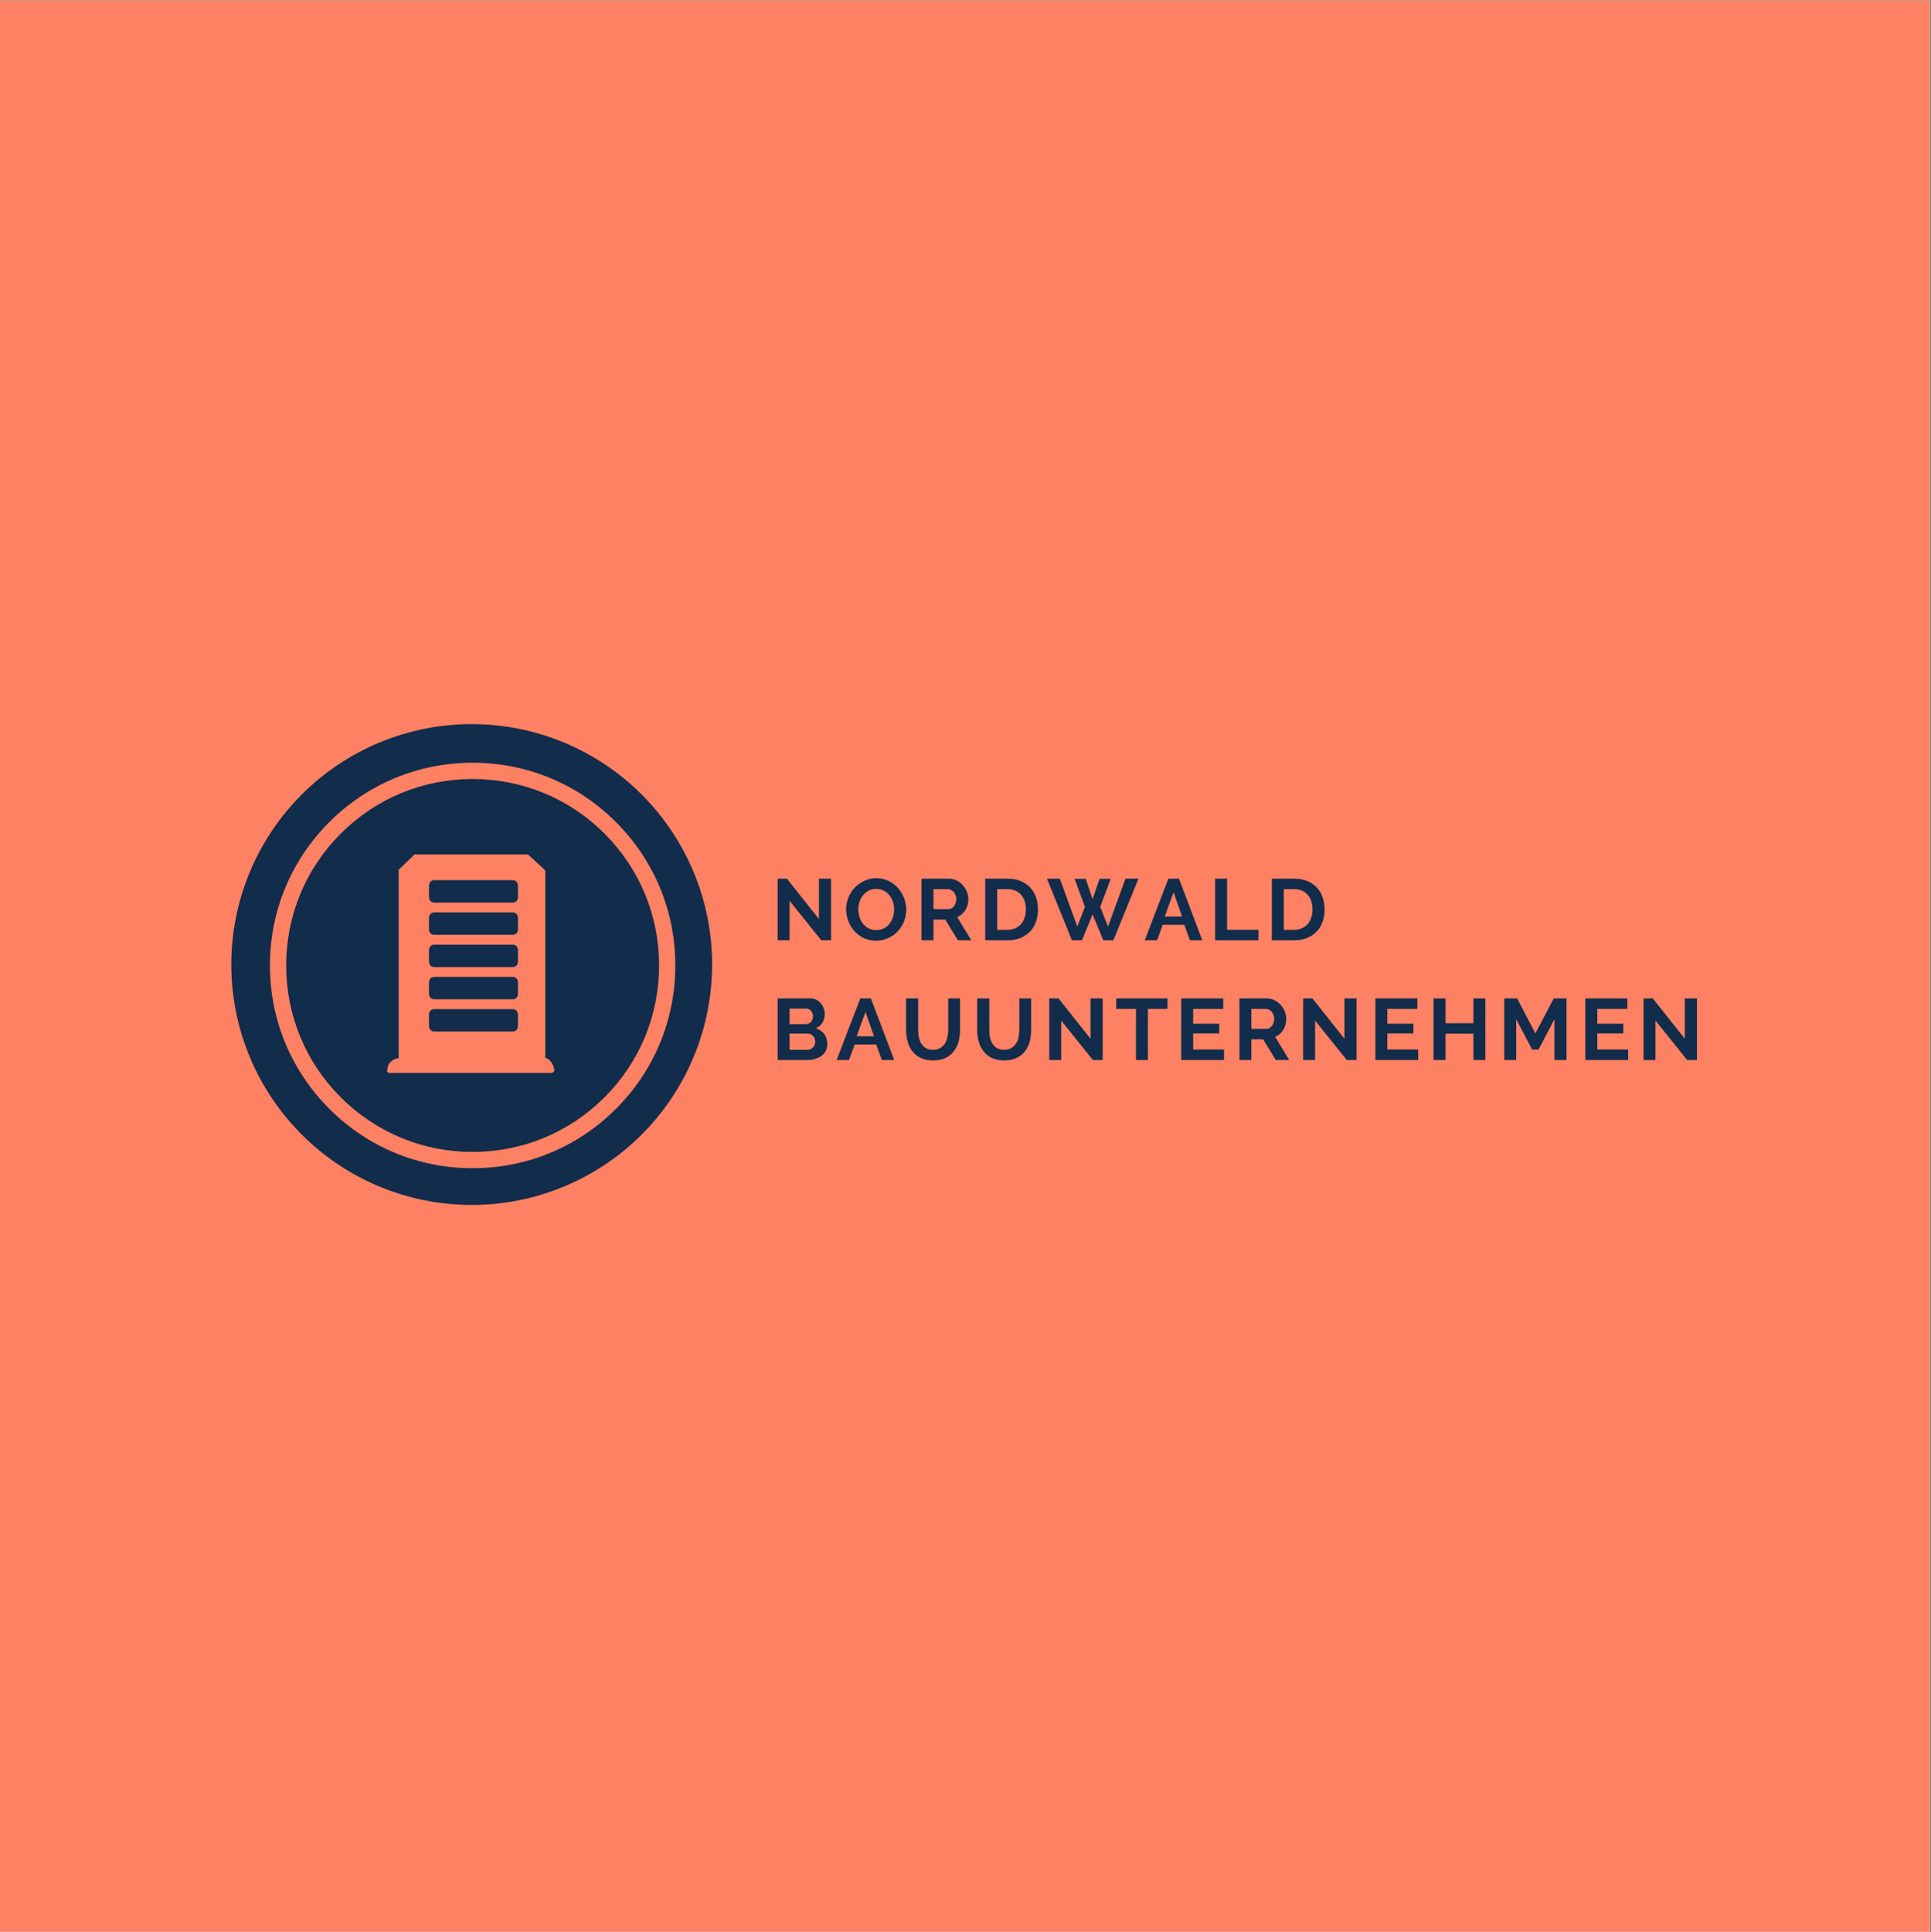 <?xml version="1.0" encoding="iso-8859-1"?>
<svg height="225pt" version="1.2" viewBox="0 0 224.88 225" width="224.88pt" xmlns="http://www.w3.org/2000/svg" xmlns:xlink="http://www.w3.org/1999/xlink">
	
	
	

	
	
	<rect x="0" y="0" width="224.88" height="225" fill="#808080" stroke="none"/>
	
	
	

	
	
	<defs>
		
		
		

		
		
		<g>
			
			
			

			
			
			<symbol id="glyph0-0" overflow="visible">
				
				
				

				
				
				<path animation_id="0" d="" style="stroke:none;"/>
				
				
				

			
			
			</symbol>
			
			
			

			
			
			<symbol id="glyph0-1" overflow="visible">
				
				
				

				
				
				<path animation_id="1" d="M 2.141 -4.594 L 2.141 0 L 0.75 0 L 0.75 -7.172 L 1.828 -7.172 L 5.562 -2.469 L 5.562 -7.172 L 6.969 -7.172 L 6.969 0 L 5.828 0 Z M 2.141 -4.594 " style="stroke:none;"/>
				
				
				

			
			
			</symbol>
			
			
			

			
			
			<symbol id="glyph0-2" overflow="visible">
				
				
				

				
				
				<path animation_id="2" d="M 3.812 0.047 C 3.281 0.047 2.801 -0.051 2.375 -0.25 C 1.945 -0.457 1.578 -0.734 1.266 -1.078 C 0.961 -1.422 0.727 -1.812 0.562 -2.25 C 0.395 -2.688 0.312 -3.133 0.312 -3.594 C 0.312 -4.07 0.398 -4.531 0.578 -4.969 C 0.754 -5.406 1 -5.789 1.312 -6.125 C 1.633 -6.457 2.008 -6.723 2.438 -6.922 C 2.863 -7.129 3.332 -7.234 3.844 -7.234 C 4.363 -7.234 4.836 -7.125 5.266 -6.906 C 5.691 -6.695 6.055 -6.422 6.359 -6.078 C 6.66 -5.734 6.895 -5.344 7.062 -4.906 C 7.227 -4.469 7.312 -4.02 7.312 -3.562 C 7.312 -3.082 7.223 -2.625 7.047 -2.188 C 6.879 -1.758 6.641 -1.379 6.328 -1.047 C 6.016 -0.711 5.641 -0.445 5.203 -0.25 C 4.773 -0.051 4.312 0.047 3.812 0.047 Z M 1.734 -3.594 C 1.734 -3.281 1.781 -2.977 1.875 -2.688 C 1.969 -2.395 2.102 -2.141 2.281 -1.922 C 2.457 -1.703 2.676 -1.523 2.938 -1.391 C 3.195 -1.254 3.492 -1.188 3.828 -1.188 C 4.16 -1.188 4.457 -1.254 4.719 -1.391 C 4.977 -1.523 5.195 -1.707 5.375 -1.938 C 5.551 -2.164 5.68 -2.422 5.766 -2.703 C 5.859 -2.992 5.906 -3.289 5.906 -3.594 C 5.906 -3.895 5.859 -4.191 5.766 -4.484 C 5.672 -4.773 5.531 -5.031 5.344 -5.25 C 5.164 -5.477 4.945 -5.656 4.688 -5.781 C 4.438 -5.914 4.148 -5.984 3.828 -5.984 C 3.484 -5.984 3.18 -5.91 2.922 -5.766 C 2.66 -5.629 2.441 -5.445 2.266 -5.219 C 2.086 -5 1.953 -4.742 1.859 -4.453 C 1.773 -4.172 1.734 -3.883 1.734 -3.594 Z M 1.734 -3.594 " style="stroke:none;"/>
				
				
				

			
			
			</symbol>
			
			
			

			
			
			<symbol id="glyph0-3" overflow="visible">
				
				
				

				
				
				<path animation_id="3" d="M 0.75 0 L 0.75 -7.172 L 3.922 -7.172 C 4.254 -7.172 4.555 -7.102 4.828 -6.969 C 5.109 -6.832 5.348 -6.648 5.547 -6.422 C 5.754 -6.191 5.914 -5.938 6.031 -5.656 C 6.145 -5.375 6.203 -5.086 6.203 -4.797 C 6.203 -4.328 6.086 -3.898 5.859 -3.516 C 5.629 -3.141 5.312 -2.867 4.906 -2.703 L 6.547 0 L 4.984 0 L 3.516 -2.406 L 2.141 -2.406 L 2.141 0 Z M 2.141 -3.625 L 3.891 -3.625 C 4.016 -3.625 4.133 -3.656 4.25 -3.719 C 4.363 -3.781 4.457 -3.863 4.531 -3.969 C 4.613 -4.07 4.676 -4.191 4.719 -4.328 C 4.77 -4.473 4.797 -4.629 4.797 -4.797 C 4.797 -4.961 4.77 -5.113 4.719 -5.25 C 4.664 -5.395 4.594 -5.52 4.5 -5.625 C 4.414 -5.727 4.312 -5.805 4.188 -5.859 C 4.07 -5.922 3.953 -5.953 3.828 -5.953 L 2.141 -5.953 Z M 2.141 -3.625 " style="stroke:none;"/>
				
				
				

			
			
			</symbol>
			
			
			

			
			
			<symbol id="glyph0-4" overflow="visible">
				
				
				

				
				
				<path animation_id="4" d="M 0.75 0 L 0.75 -7.172 L 3.359 -7.172 C 3.941 -7.172 4.453 -7.078 4.891 -6.891 C 5.336 -6.703 5.707 -6.445 6 -6.125 C 6.301 -5.801 6.523 -5.422 6.672 -4.984 C 6.816 -4.555 6.891 -4.094 6.891 -3.594 C 6.891 -3.051 6.805 -2.555 6.641 -2.109 C 6.484 -1.672 6.25 -1.297 5.938 -0.984 C 5.625 -0.672 5.25 -0.426 4.812 -0.25 C 4.383 -0.082 3.898 0 3.359 0 Z M 5.484 -3.594 C 5.484 -3.938 5.438 -4.254 5.344 -4.547 C 5.25 -4.836 5.109 -5.086 4.922 -5.297 C 4.742 -5.504 4.52 -5.664 4.25 -5.781 C 3.988 -5.895 3.691 -5.953 3.359 -5.953 L 2.141 -5.953 L 2.141 -1.219 L 3.359 -1.219 C 3.703 -1.219 4.004 -1.281 4.266 -1.406 C 4.535 -1.531 4.758 -1.695 4.938 -1.906 C 5.113 -2.113 5.25 -2.363 5.344 -2.656 C 5.438 -2.945 5.484 -3.258 5.484 -3.594 Z M 5.484 -3.594 " style="stroke:none;"/>
				
				
				

			
			
			</symbol>
			
			
			

			
			
			<symbol id="glyph0-5" overflow="visible">
				
				
				

				
				
				<path animation_id="5" d="M 3.219 -7.156 L 4.516 -7.156 L 5.312 -4.781 L 6.125 -7.156 L 7.422 -7.156 L 6.203 -3.891 L 7.109 -1.594 L 9.141 -7.172 L 10.656 -7.172 L 7.734 0 L 6.562 0 L 5.312 -3.016 L 4.078 0 L 2.906 0 L 0 -7.172 L 1.5 -7.172 L 3.531 -1.594 L 4.422 -3.891 Z M 3.219 -7.156 " style="stroke:none;"/>
				
				
				

			
			
			</symbol>
			
			
			

			
			
			<symbol id="glyph0-6" overflow="visible">
				
				
				

				
				
				<path animation_id="6" d="M 2.797 -7.172 L 4.031 -7.172 L 6.75 0 L 5.312 0 L 4.656 -1.797 L 2.141 -1.797 L 1.484 0 L 0.047 0 Z M 4.391 -2.766 L 3.406 -5.594 L 2.375 -2.766 Z M 4.391 -2.766 " style="stroke:none;"/>
				
				
				

			
			
			</symbol>
			
			
			

			
			
			<symbol id="glyph0-7" overflow="visible">
				
				
				

				
				
				<path animation_id="7" d="M 0.75 0 L 0.75 -7.172 L 2.141 -7.172 L 2.141 -1.219 L 5.797 -1.219 L 5.797 0 Z M 0.75 0 " style="stroke:none;"/>
				
				
				

			
			
			</symbol>
			
			
			

			
			
			<symbol id="glyph0-8" overflow="visible">
				
				
				

				
				
				<path animation_id="8" d="M 6.531 -1.844 C 6.531 -1.539 6.469 -1.273 6.344 -1.047 C 6.227 -0.816 6.062 -0.625 5.844 -0.469 C 5.633 -0.32 5.391 -0.207 5.109 -0.125 C 4.828 -0.039 4.531 0 4.219 0 L 0.75 0 L 0.75 -7.172 L 4.594 -7.172 C 4.844 -7.172 5.066 -7.117 5.266 -7.016 C 5.461 -6.91 5.633 -6.77 5.781 -6.594 C 5.926 -6.426 6.035 -6.234 6.109 -6.016 C 6.191 -5.797 6.234 -5.57 6.234 -5.344 C 6.234 -5 6.145 -4.672 5.969 -4.359 C 5.789 -4.055 5.535 -3.832 5.203 -3.688 C 5.609 -3.562 5.93 -3.344 6.172 -3.031 C 6.41 -2.719 6.531 -2.32 6.531 -1.844 Z M 5.125 -2.109 C 5.125 -2.242 5.102 -2.367 5.062 -2.484 C 5.02 -2.598 4.957 -2.695 4.875 -2.781 C 4.801 -2.875 4.711 -2.945 4.609 -3 C 4.516 -3.051 4.406 -3.078 4.281 -3.078 L 2.141 -3.078 L 2.141 -1.188 L 4.219 -1.188 C 4.344 -1.188 4.457 -1.207 4.562 -1.25 C 4.676 -1.301 4.773 -1.367 4.859 -1.453 C 4.941 -1.535 5.004 -1.633 5.047 -1.75 C 5.098 -1.863 5.125 -1.984 5.125 -2.109 Z M 2.141 -5.984 L 2.141 -4.172 L 4 -4.172 C 4.238 -4.172 4.441 -4.25 4.609 -4.406 C 4.773 -4.57 4.859 -4.797 4.859 -5.078 C 4.859 -5.359 4.781 -5.578 4.625 -5.734 C 4.469 -5.898 4.281 -5.984 4.062 -5.984 Z M 2.141 -5.984 " style="stroke:none;"/>
				
				
				

			
			
			</symbol>
			
			
			

			
			
			<symbol id="glyph0-9" overflow="visible">
				
				
				

				
				
				<path animation_id="9" d="M 3.781 -1.188 C 4.113 -1.188 4.391 -1.254 4.609 -1.391 C 4.836 -1.523 5.02 -1.695 5.156 -1.906 C 5.301 -2.125 5.398 -2.375 5.453 -2.656 C 5.516 -2.938 5.547 -3.223 5.547 -3.516 L 5.547 -7.172 L 6.922 -7.172 L 6.922 -3.516 C 6.922 -3.023 6.863 -2.562 6.75 -2.125 C 6.633 -1.695 6.445 -1.32 6.188 -1 C 5.938 -0.676 5.613 -0.422 5.219 -0.234 C 4.82 -0.047 4.348 0.047 3.797 0.047 C 3.223 0.047 2.734 -0.051 2.328 -0.25 C 1.93 -0.445 1.609 -0.707 1.359 -1.031 C 1.109 -1.363 0.926 -1.742 0.812 -2.172 C 0.695 -2.609 0.641 -3.055 0.641 -3.516 L 0.641 -7.172 L 2.047 -7.172 L 2.047 -3.516 C 2.047 -3.211 2.07 -2.922 2.125 -2.641 C 2.188 -2.359 2.285 -2.109 2.422 -1.891 C 2.555 -1.68 2.734 -1.508 2.953 -1.375 C 3.18 -1.25 3.457 -1.188 3.781 -1.188 Z M 3.781 -1.188 " style="stroke:none;"/>
				
				
				

			
			
			</symbol>
			
			
			

			
			
			<symbol id="glyph0-10" overflow="visible">
				
				
				

				
				
				<path animation_id="10" d="M 6.109 -5.953 L 3.828 -5.953 L 3.828 0 L 2.438 0 L 2.438 -5.953 L 0.141 -5.953 L 0.141 -7.172 L 6.109 -7.172 Z M 6.109 -5.953 " style="stroke:none;"/>
				
				
				

			
			
			</symbol>
			
			
			

			
			
			<symbol id="glyph0-11" overflow="visible">
				
				
				

				
				
				<path animation_id="11" d="M 5.734 -1.219 L 5.734 0 L 0.75 0 L 0.75 -7.172 L 5.641 -7.172 L 5.641 -5.953 L 2.141 -5.953 L 2.141 -4.219 L 5.172 -4.219 L 5.172 -3.094 L 2.141 -3.094 L 2.141 -1.219 Z M 5.734 -1.219 " style="stroke:none;"/>
				
				
				

			
			
			</symbol>
			
			
			

			
			
			<symbol id="glyph0-12" overflow="visible">
				
				
				

				
				
				<path animation_id="12" d="M 6.781 -7.172 L 6.781 0 L 5.391 0 L 5.391 -3.062 L 2.141 -3.062 L 2.141 0 L 0.75 0 L 0.75 -7.172 L 2.141 -7.172 L 2.141 -4.281 L 5.391 -4.281 L 5.391 -7.172 Z M 6.781 -7.172 " style="stroke:none;"/>
				
				
				

			
			
			</symbol>
			
			
			

			
			
			<symbol id="glyph0-13" overflow="visible">
				
				
				

				
				
				<path animation_id="13" d="M 6.594 0 L 6.594 -4.75 L 4.75 -1.219 L 4 -1.219 L 2.141 -4.75 L 2.141 0 L 0.75 0 L 0.75 -7.172 L 2.25 -7.172 L 4.375 -3.094 L 6.516 -7.172 L 8 -7.172 L 8 0 Z M 6.594 0 " style="stroke:none;"/>
				
				
				

			
			
			</symbol>
			
			
			

		
		
		</g>
		
		
		

		
		
		<clipPath id="clip1">
			
			
			
  
			
			
			<path animation_id="14" d="M 0 0.059 L 224.762 0.059 L 224.762 224.938 L 0 224.938 Z M 0 0.059 "/>
			
			
			

		
		
		</clipPath>
		
		
		

		
		
		<clipPath id="clip2">
			
			
			
  
			
			
			<path animation_id="15" d="M 45.066 99.469 L 64.555 99.469 L 64.555 124.949 L 45.066 124.949 Z M 45.066 99.469 "/>
			
			
			

		
		
		</clipPath>
		
		
		

	
	
	</defs>
	
	
	

	
	
	<g id="surface1">
		
		
		

		
		
		<g clip-path="url(#clip1)" clip-rule="nonzero">
			
			
			

			
			
			<path animation_id="16" d="M 0 0.059 L 224.879 0.059 L 224.879 224.941 L 0 224.941 Z M 0 0.059 " style=" stroke:none;fill-rule:nonzero;fill:rgb(100%,100%,100%);fill-opacity:1;"/>
			
			
			

			
			
			<path animation_id="17" d="M 0 0.059 L 224.879 0.059 L 224.879 224.941 L 0 224.941 Z M 0 0.059 " style=" stroke:none;fill-rule:nonzero;fill:rgb(100%,50.589%,38.82%);fill-opacity:1;"/>
			
			
			

		
		
		</g>
		
		
		

		
		
		<g style="fill:rgb(7.059%,17.249%,29.41%);fill-opacity:1;">
			
			
			
  
			
			
			<use x="89.813" xlink:href="#glyph0-1" y="109.489"/>
			
			
			

		
		
		</g>
		
		
		

		
		
		<g style="fill:rgb(7.059%,17.249%,29.41%);fill-opacity:1;">
			
			
			
  
			
			
			<use x="98.226" xlink:href="#glyph0-2" y="109.489"/>
			
			
			

		
		
		</g>
		
		
		

		
		
		<g style="fill:rgb(7.059%,17.249%,29.41%);fill-opacity:1;">
			
			
			
  
			
			
			<use x="106.568" xlink:href="#glyph0-3" y="109.489"/>
			
			
			

		
		
		</g>
		
		
		

		
		
		<g style="fill:rgb(7.059%,17.249%,29.41%);fill-opacity:1;">
			
			
			
  
			
			
			<use x="113.99" xlink:href="#glyph0-4" y="109.489"/>
			
			
			

		
		
		</g>
		
		
		

		
		
		<g style="fill:rgb(7.059%,17.249%,29.41%);fill-opacity:1;">
			
			
			
  
			
			
			<use x="121.928" xlink:href="#glyph0-5" y="109.489"/>
			
			
			

		
		
		</g>
		
		
		

		
		
		<g style="fill:rgb(7.059%,17.249%,29.41%);fill-opacity:1;">
			
			
			
  
			
			
			<use x="133.269" xlink:href="#glyph0-6" y="109.489"/>
			
			
			

		
		
		</g>
		
		
		

		
		
		<g style="fill:rgb(7.059%,17.249%,29.41%);fill-opacity:1;">
			
			
			
  
			
			
			<use x="140.763" xlink:href="#glyph0-7" y="109.489"/>
			
			
			

		
		
		</g>
		
		
		

		
		
		<g style="fill:rgb(7.059%,17.249%,29.41%);fill-opacity:1;">
			
			
			
  
			
			
			<use x="147.368" xlink:href="#glyph0-4" y="109.489"/>
			
			
			

		
		
		</g>
		
		
		

		
		
		<g style="fill:rgb(7.059%,17.249%,29.41%);fill-opacity:1;">
			
			
			
  
			
			
			<use x="89.813" xlink:href="#glyph0-8" y="123.431"/>
			
			
			

		
		
		</g>
		
		
		

		
		
		<g style="fill:rgb(7.059%,17.249%,29.41%);fill-opacity:1;">
			
			
			
  
			
			
			<use x="97.388" xlink:href="#glyph0-6" y="123.431"/>
			
			
			

		
		
		</g>
		
		
		

		
		
		<g style="fill:rgb(7.059%,17.249%,29.41%);fill-opacity:1;">
			
			
			
  
			
			
			<use x="104.881" xlink:href="#glyph0-9" y="123.431"/>
			
			
			

		
		
		</g>
		
		
		

		
		
		<g style="fill:rgb(7.059%,17.249%,29.41%);fill-opacity:1;">
			
			
			
  
			
			
			<use x="113.162" xlink:href="#glyph0-9" y="123.431"/>
			
			
			

		
		
		</g>
		
		
		

		
		
		<g style="fill:rgb(7.059%,17.249%,29.41%);fill-opacity:1;">
			
			
			
  
			
			
			<use x="121.444" xlink:href="#glyph0-1" y="123.431"/>
			
			
			

		
		
		</g>
		
		
		

		
		
		<g style="fill:rgb(7.059%,17.249%,29.41%);fill-opacity:1;">
			
			
			
  
			
			
			<use x="129.856" xlink:href="#glyph0-10" y="123.431"/>
			
			
			

		
		
		</g>
		
		
		

		
		
		<g style="fill:rgb(7.059%,17.249%,29.41%);fill-opacity:1;">
			
			
			
  
			
			
			<use x="136.814" xlink:href="#glyph0-11" y="123.431"/>
			
			
			

		
		
		</g>
		
		
		

		
		
		<g style="fill:rgb(7.059%,17.249%,29.41%);fill-opacity:1;">
			
			
			
  
			
			
			<use x="143.591" xlink:href="#glyph0-3" y="123.431"/>
			
			
			

		
		
		</g>
		
		
		

		
		
		<g style="fill:rgb(7.059%,17.249%,29.41%);fill-opacity:1;">
			
			
			
  
			
			
			<use x="151.014" xlink:href="#glyph0-1" y="123.431"/>
			
			
			

		
		
		</g>
		
		
		

		
		
		<g style="fill:rgb(7.059%,17.249%,29.41%);fill-opacity:1;">
			
			
			
  
			
			
			<use x="159.426" xlink:href="#glyph0-11" y="123.431"/>
			
			
			

		
		
		</g>
		
		
		

		
		
		<g style="fill:rgb(7.059%,17.249%,29.41%);fill-opacity:1;">
			
			
			
  
			
			
			<use x="166.203" xlink:href="#glyph0-12" y="123.431"/>
			
			
			

		
		
		</g>
		
		
		

		
		
		<g style="fill:rgb(7.059%,17.249%,29.41%);fill-opacity:1;">
			
			
			
  
			
			
			<use x="174.433" xlink:href="#glyph0-13" y="123.431"/>
			
			
			

		
		
		</g>
		
		
		

		
		
		<g style="fill:rgb(7.059%,17.249%,29.41%);fill-opacity:1;">
			
			
			
  
			
			
			<use x="183.876" xlink:href="#glyph0-11" y="123.431"/>
			
			
			

		
		
		</g>
		
		
		

		
		
		<g style="fill:rgb(7.059%,17.249%,29.41%);fill-opacity:1;">
			
			
			
  
			
			
			<use x="190.652" xlink:href="#glyph0-1" y="123.431"/>
			
			
			

		
		
		</g>
		
		
		

		
		
		<path animation_id="18" d="M 54.934 84.32 C 54.016 84.32 53.102 84.363 52.188 84.453 C 51.277 84.543 50.371 84.676 49.473 84.855 C 48.57 85.035 47.684 85.258 46.805 85.523 C 45.93 85.789 45.066 86.098 44.219 86.449 C 43.371 86.801 42.543 87.191 41.734 87.625 C 40.926 88.055 40.141 88.527 39.379 89.035 C 38.617 89.547 37.883 90.09 37.172 90.672 C 36.465 91.254 35.785 91.871 35.137 92.52 C 34.488 93.168 33.875 93.844 33.293 94.555 C 32.711 95.262 32.164 96 31.656 96.762 C 31.145 97.523 30.676 98.309 30.242 99.117 C 29.809 99.926 29.418 100.754 29.066 101.602 C 28.719 102.449 28.41 103.309 28.141 104.188 C 27.875 105.066 27.652 105.953 27.477 106.852 C 27.297 107.754 27.16 108.656 27.07 109.57 C 26.98 110.484 26.938 111.398 26.938 112.316 C 26.938 113.23 26.98 114.145 27.07 115.059 C 27.16 115.973 27.297 116.875 27.477 117.777 C 27.652 118.676 27.875 119.562 28.141 120.441 C 28.41 121.32 28.719 122.18 29.066 123.027 C 29.418 123.875 29.809 124.703 30.242 125.512 C 30.676 126.32 31.145 127.105 31.656 127.867 C 32.164 128.629 32.711 129.367 33.293 130.074 C 33.875 130.785 34.488 131.461 35.137 132.109 C 35.785 132.758 36.465 133.375 37.172 133.957 C 37.883 134.539 38.617 135.082 39.379 135.594 C 40.141 136.102 40.926 136.574 41.734 137.004 C 42.543 137.438 43.371 137.828 44.219 138.18 C 45.066 138.531 45.93 138.84 46.805 139.105 C 47.684 139.371 48.57 139.594 49.473 139.773 C 50.371 139.953 51.277 140.086 52.188 140.176 C 53.102 140.266 54.016 140.309 54.934 140.309 C 55.852 140.309 56.766 140.266 57.676 140.176 C 58.59 140.086 59.496 139.953 60.395 139.773 C 61.293 139.594 62.184 139.371 63.059 139.105 C 63.938 138.84 64.801 138.531 65.645 138.18 C 66.492 137.828 67.32 137.438 68.129 137.004 C 68.938 136.574 69.723 136.102 70.488 135.594 C 71.25 135.082 71.984 134.539 72.691 133.957 C 73.402 133.375 74.082 132.758 74.73 132.109 C 75.379 131.461 75.992 130.785 76.574 130.074 C 77.156 129.367 77.699 128.629 78.211 127.867 C 78.719 127.105 79.191 126.32 79.621 125.512 C 80.055 124.703 80.445 123.875 80.797 123.027 C 81.148 122.18 81.457 121.32 81.723 120.441 C 81.988 119.562 82.211 118.676 82.391 117.777 C 82.57 116.875 82.703 115.973 82.793 115.059 C 82.883 114.145 82.93 113.23 82.93 112.316 C 82.93 111.398 82.883 110.484 82.793 109.57 C 82.703 108.656 82.57 107.754 82.391 106.852 C 82.211 105.953 81.988 105.066 81.723 104.188 C 81.457 103.309 81.148 102.449 80.797 101.602 C 80.445 100.754 80.055 99.926 79.621 99.117 C 79.191 98.309 78.719 97.523 78.211 96.762 C 77.699 96 77.156 95.262 76.574 94.555 C 75.992 93.844 75.379 93.168 74.73 92.52 C 74.082 91.871 73.402 91.254 72.691 90.672 C 71.984 90.09 71.25 89.547 70.488 89.035 C 69.723 88.527 68.938 88.055 68.129 87.625 C 67.32 87.191 66.492 86.801 65.645 86.449 C 64.801 86.098 63.938 85.789 63.059 85.523 C 62.184 85.258 61.293 85.035 60.395 84.855 C 59.496 84.676 58.59 84.543 57.676 84.453 C 56.766 84.363 55.852 84.32 54.934 84.32 Z M 54.934 84.32 " style=" stroke:none;fill-rule:nonzero;fill:rgb(7.059%,17.249%,29.41%);fill-opacity:1;"/>
		
		
		

		
		
		<path animation_id="19" d="M 55.039 136.031 C 48.73 136.031 42.801 133.578 38.348 129.113 C 33.887 124.652 31.434 118.723 31.434 112.422 C 31.434 106.113 33.887 100.184 38.348 95.73 C 42.809 91.27 48.742 88.816 55.039 88.816 C 61.352 88.816 67.281 91.27 71.734 95.73 C 76.195 100.191 78.648 106.121 78.648 112.422 C 78.648 118.73 76.195 124.66 71.734 129.113 C 67.281 133.578 61.352 136.031 55.039 136.031 Z M 55.039 90.711 C 49.242 90.711 43.785 92.965 39.684 97.066 C 35.582 101.168 33.328 106.625 33.328 112.422 C 33.328 118.219 35.582 123.676 39.684 127.777 C 43.785 131.879 49.242 134.137 55.039 134.137 C 60.84 134.137 66.293 131.879 70.398 127.777 C 74.5 123.676 76.754 118.219 76.754 112.422 C 76.754 106.625 74.5 101.168 70.398 97.066 C 66.293 92.965 60.84 90.711 55.039 90.711 Z M 55.039 90.711 " style=" stroke:none;fill-rule:nonzero;fill:rgb(100%,50.589%,38.82%);fill-opacity:1;"/>
		
		
		

		
		
		<g clip-path="url(#clip2)" clip-rule="nonzero">
			
			
			

			
			
			<path animation_id="20" d="M 63.504 123.184 L 63.504 101.434 C 63.504 101.355 63.422 101.277 63.363 101.219 L 61.488 99.504 C 61.43 99.449 61.332 99.5 61.254 99.5 L 48.48 99.5 C 48.402 99.5 48.332 99.445 48.277 99.5 L 46.441 101.258 C 46.383 101.312 46.422 101.352 46.422 101.434 L 46.422 123.207 C 45.738 123.336 45.129 123.73 45.105 124.609 C 45.105 124.625 45.066 124.629 45.066 124.645 C 45.066 124.809 45.16 124.934 45.328 124.934 L 64.203 124.934 C 64.285 124.934 64.363 124.91 64.422 124.852 C 64.477 124.793 64.559 124.719 64.555 124.637 C 64.531 124.172 64.188 123.348 63.504 123.184 M 60.316 119.52 C 60.316 119.848 60.051 120.113 59.727 120.113 L 50.551 120.113 C 50.227 120.113 49.961 119.848 49.961 119.52 L 49.961 118.102 C 49.961 117.773 50.227 117.508 50.551 117.508 L 59.727 117.508 C 60.051 117.508 60.316 117.773 60.316 118.102 Z M 60.316 115.77 C 60.316 116.094 60.051 116.359 59.727 116.359 L 50.551 116.359 C 50.227 116.359 49.961 116.094 49.961 115.77 L 49.961 114.348 C 49.961 114.02 50.227 113.754 50.551 113.754 L 59.727 113.754 C 60.051 113.754 60.316 114.02 60.316 114.348 Z M 60.316 112.016 C 60.316 112.34 60.051 112.605 59.727 112.605 L 50.551 112.605 C 50.227 112.605 49.961 112.34 49.961 112.016 L 49.961 110.594 C 49.961 110.266 50.227 110 50.551 110 L 59.727 110 C 60.051 110 60.316 110.266 60.316 110.594 Z M 60.316 108.262 C 60.316 108.586 60.051 108.852 59.727 108.852 L 50.551 108.852 C 50.227 108.852 49.961 108.586 49.961 108.262 L 49.961 106.84 C 49.961 106.512 50.227 106.246 50.551 106.246 L 59.727 106.246 C 60.051 106.246 60.316 106.512 60.316 106.84 Z M 60.316 104.508 C 60.316 104.832 60.051 105.098 59.727 105.098 L 50.551 105.098 C 50.227 105.098 49.961 104.832 49.961 104.508 L 49.961 103.086 C 49.961 102.758 50.227 102.492 50.551 102.492 L 59.727 102.492 C 60.051 102.492 60.316 102.758 60.316 103.086 Z M 60.316 104.508 " style=" stroke:none;fill-rule:nonzero;fill:rgb(100%,50.589%,38.82%);fill-opacity:1;"/>
			
			
			

		
		
		</g>
		
		
		

	
	
	</g>
	
	
	



</svg>
